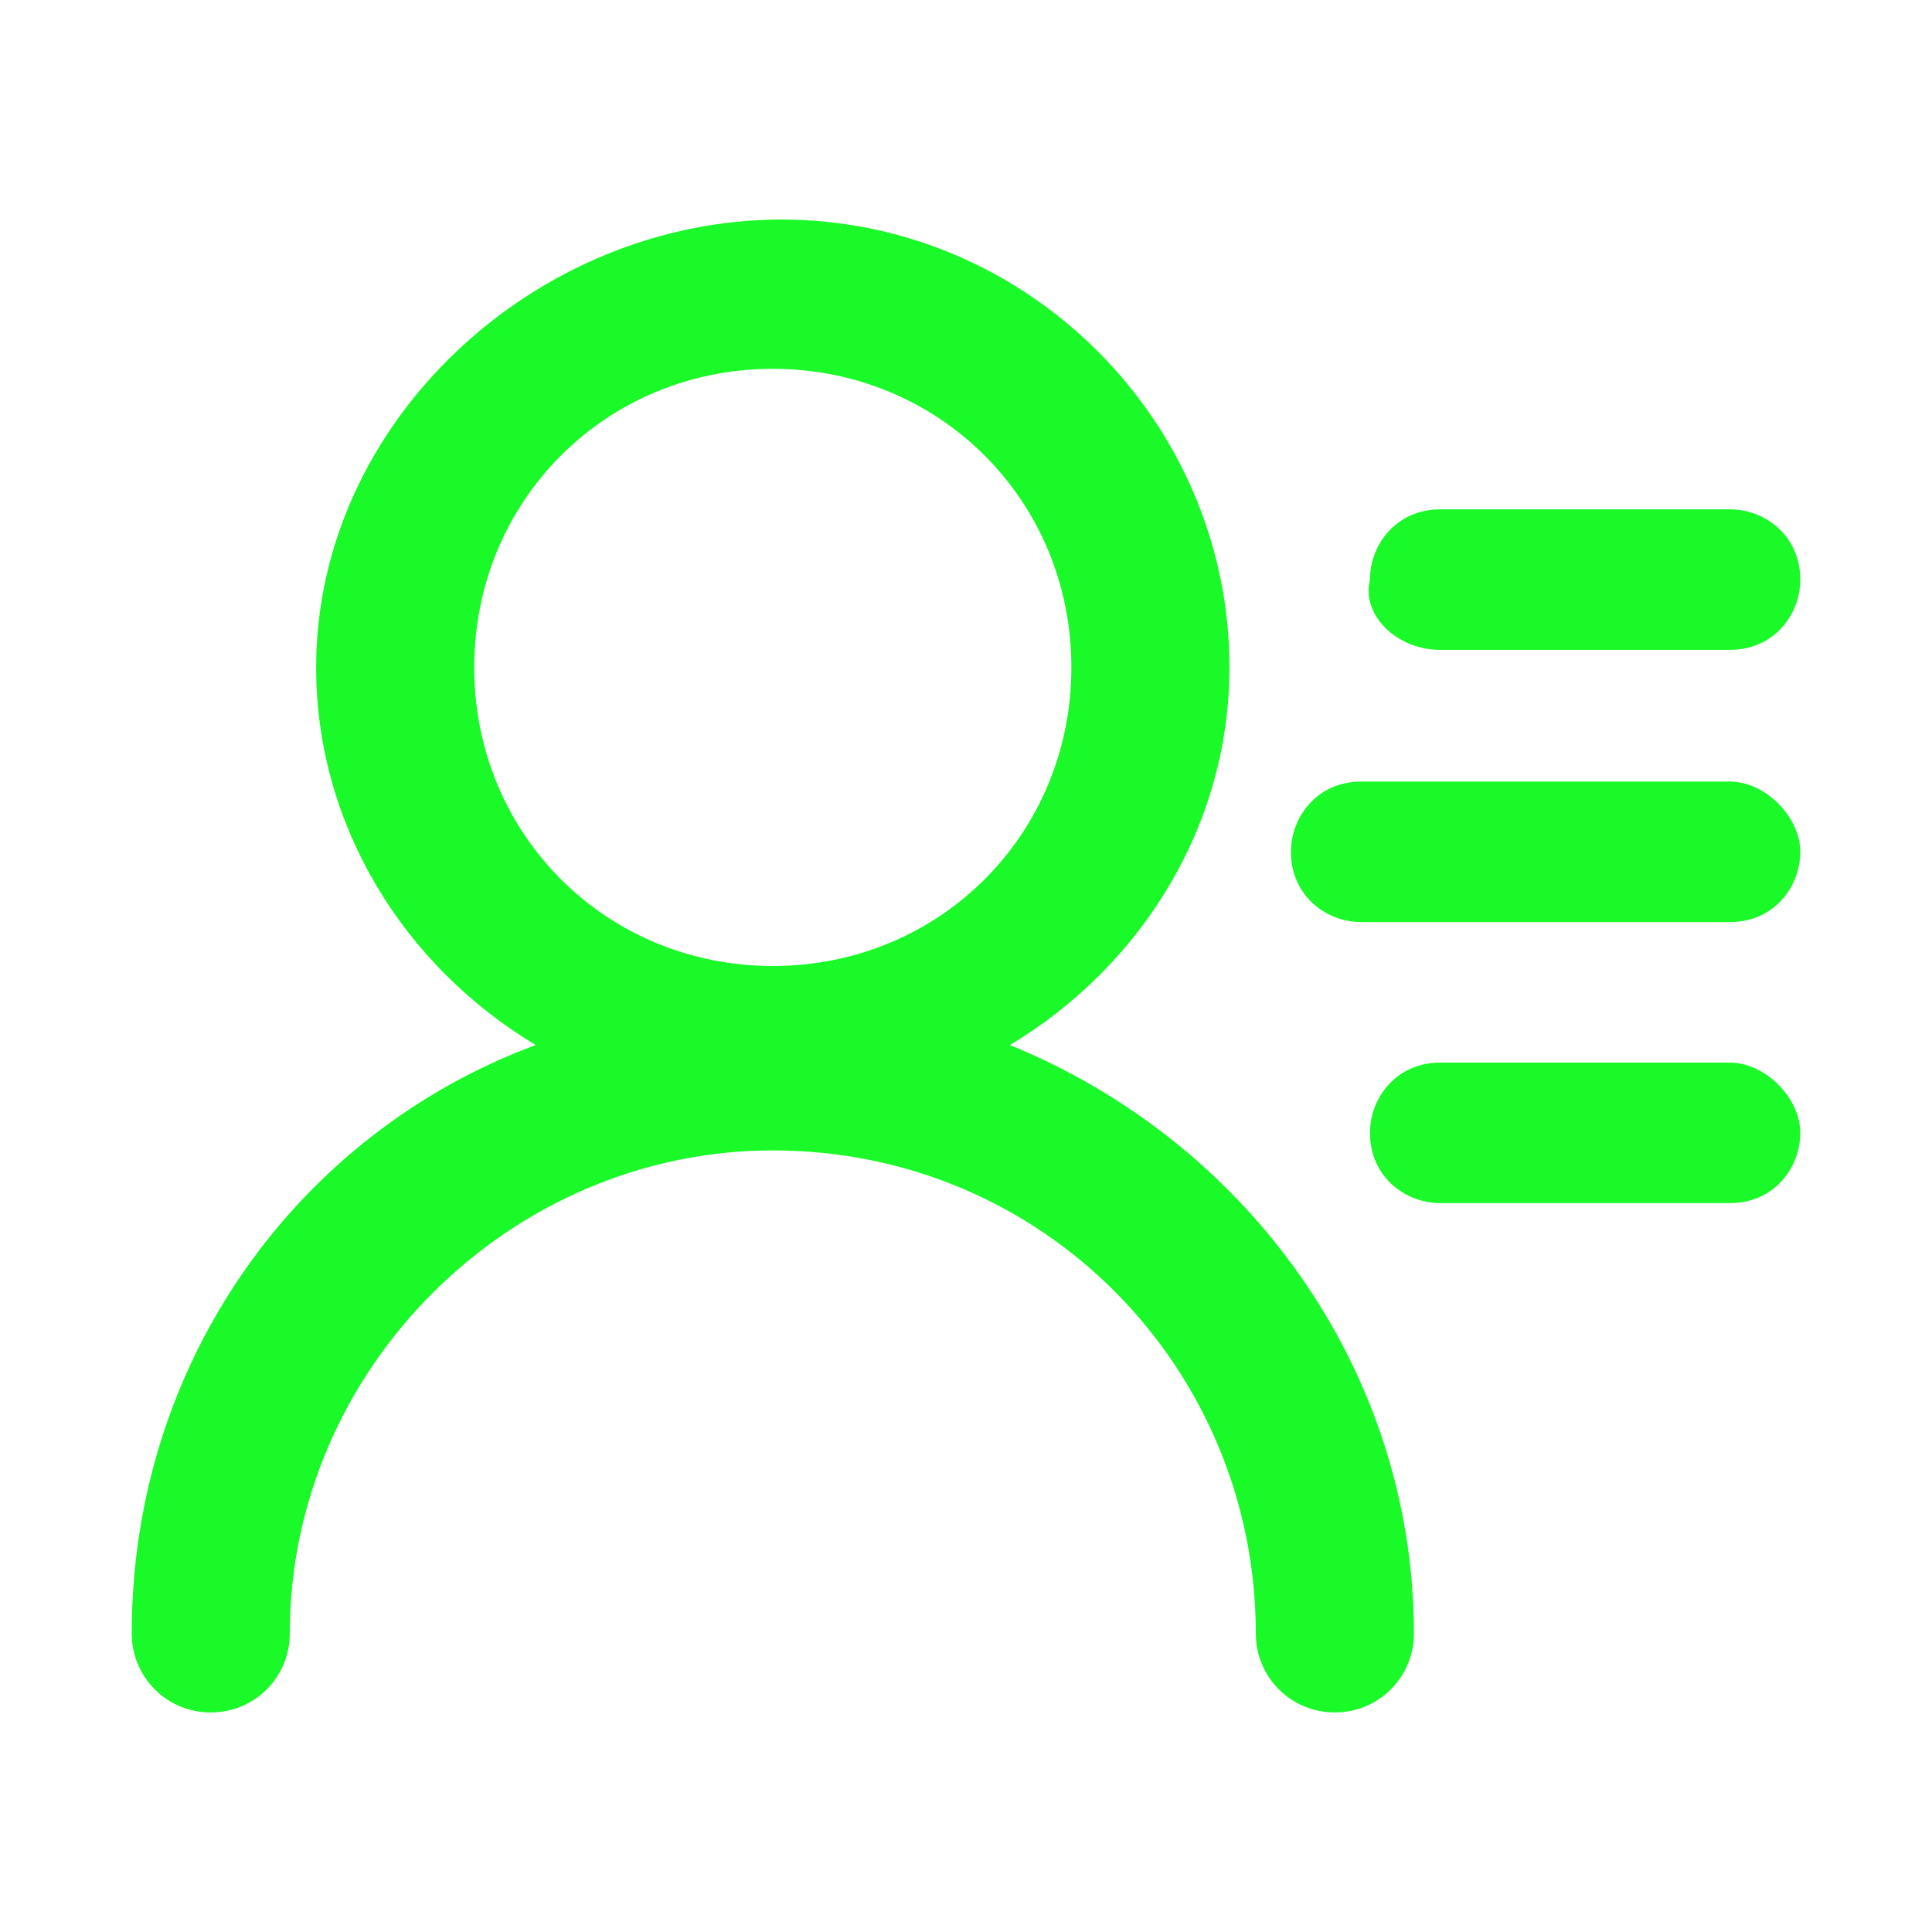 <?xml version="1.0" standalone="no"?><!DOCTYPE svg PUBLIC "-//W3C//DTD SVG 1.1//EN" "http://www.w3.org/Graphics/SVG/1.1/DTD/svg11.dtd"><svg t="1681134393726" class="icon" viewBox="0 0 1024 1024" version="1.1" xmlns="http://www.w3.org/2000/svg" p-id="7864" xmlns:xlink="http://www.w3.org/1999/xlink" width="18" height="18"><path d="M535.273 553.891c69.818-41.891 116.364-116.364 116.364-200.145 0-130.327-107.055-237.382-237.382-237.382s-246.691 107.055-246.691 237.382c0 83.782 46.545 158.255 116.364 200.145-125.673 46.545-214.109 167.564-214.109 311.855 0 23.273 18.618 41.891 41.891 41.891s41.891-18.618 41.891-41.891c0-139.636 116.364-256 256-256 144.291 0 256 116.364 256 256 0 23.273 18.618 41.891 41.891 41.891s41.891-18.618 41.891-41.891c0-139.636-88.436-260.655-214.109-311.855z m-125.673-41.891c-88.436 0-158.255-69.818-158.255-158.255s69.818-158.255 158.255-158.255 158.255 69.818 158.255 158.255-69.818 158.255-158.255 158.255zM763.345 344.436h153.6c23.273 0 37.236-18.618 37.236-37.236 0-23.273-18.618-37.236-37.236-37.236h-153.6c-23.273 0-37.236 18.618-37.236 37.236-4.655 18.618 13.964 37.236 37.236 37.236z" p-id="7865" fill="#1afa29"></path><path d="M916.945 414.255h-195.491c-23.273 0-37.236 18.618-37.236 37.236 0 23.273 18.618 37.236 37.236 37.236h195.491c23.273 0 37.236-18.618 37.236-37.236s-18.618-37.236-37.236-37.236zM916.945 563.2h-153.6c-23.273 0-37.236 18.618-37.236 37.236 0 23.273 18.618 37.236 37.236 37.236h153.6c23.273 0 37.236-18.618 37.236-37.236s-18.618-37.236-37.236-37.236z" p-id="7866" fill="#1afa29"></path></svg>